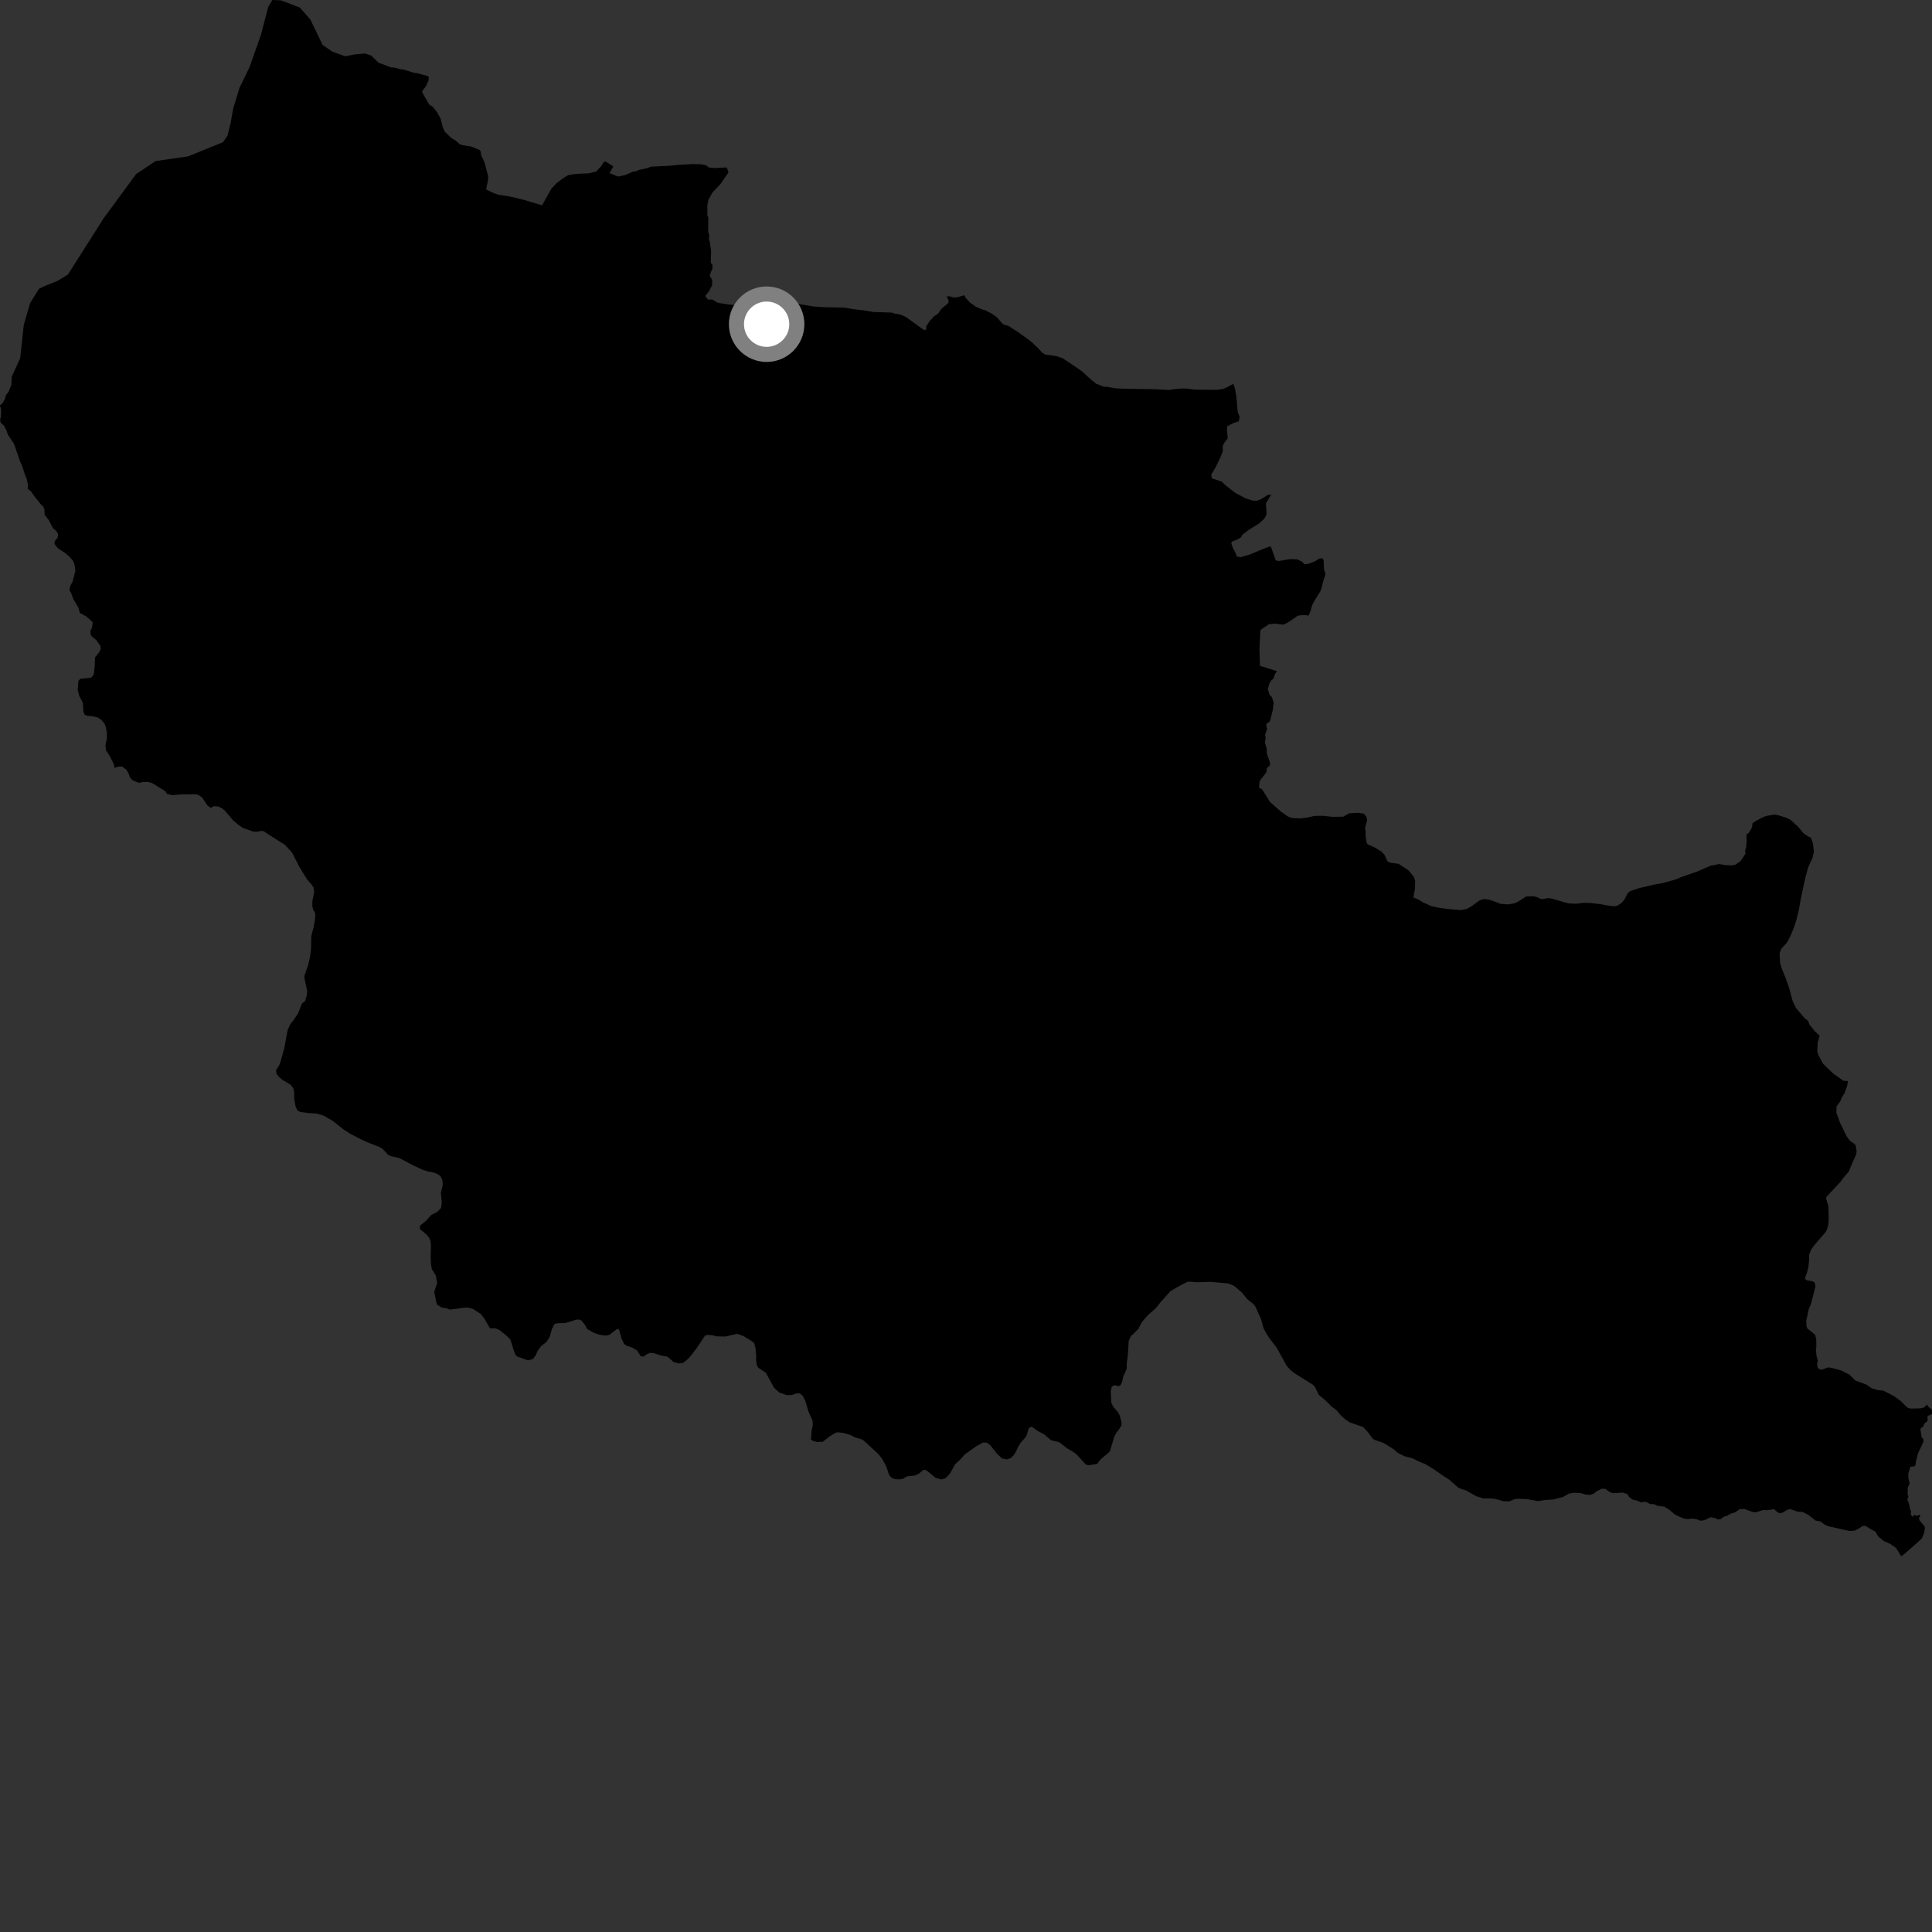 <?xml version="1.0" encoding="utf-8" ?>
<svg baseProfile="full" height="1024" version="1.1" width="1024" xmlns="http://www.w3.org/2000/svg" xmlns:ev="http://www.w3.org/2001/xml-events" xmlns:xlink="http://www.w3.org/1999/xlink"><rect width="100%" height="100%" fill="#333333" stroke="none"/><defs /><polygon fill="black" points="531.616,171.887 528.389,168.173 525.992,166.432 522.525,164.57 520.179,163.833 517.079,162.478 514.045,160.3 512.03,158.127 511.079,156.473 507.622,157.504 505.675,157.721 503.148,157.018 501.702,157.161 502.687,158.88 502.751,160.515 499.003,163.622 497.154,166.302 495.135,167.555 492.673,170.255 490.917,173.001 490.926,174.773 489.681,174.884 480.151,168.01 477.469,166.778 473.742,166.094 472.764,165.68 463.017,165.375 457.583,164.466 452.795,163.938 447.17,163.009 436.621,162.817 431.475,162.477 422.339,160.948 416.616,160.112 414.127,160.376 412.93,161.156 411.96,164.032 407.916,163.794 406.035,161.683 405.179,159.436 403.642,158.823 401.965,162.304 400.741,162.524 399.506,161.906 396.648,159.397 394.292,159.429 389.188,161.696 386.158,161.372 380.485,160.493 377.485,158.735 375.231,158.796 373.772,156.919 375.746,154.405 377.423,151.25 377.496,148.39 376.261,146.328 376.402,145.207 377.686,142.075 377.545,140.171 376.726,139.373 376.922,132.864 376.043,127.572 375.694,126.599 375.993,124.981 375.359,122.827 375.432,115.171 374.946,114.286 374.905,108.768 375.559,105.784 377.514,102.188 381.926,97.463 386.089,91.392 385.211,88.729 378.576,89.088 375.628,88.744 374.259,87.596 371.475,87.044 366.934,86.98 359.095,87.397 355.022,87.856 345.14,88.327 342.977,89.114 338.154,90.186 337.693,90.648 335.209,91.069 331.469,92.756 327.627,93.58 323.069,91.762 325.086,88.208 320.858,85.523 319.828,86.146 318.71,87.971 316.02,90.909 312.09,91.862 305.083,92.185 301.125,92.824 298.569,94.387 295.017,97.066 292.257,99.987 287.319,108.823 277.446,105.865 270.001,104.114 264.119,103.193 262.454,102.653 258.164,100.723 257.668,100.211 258.705,95.293 258.702,93.293 256.768,85.936 255.052,82.339 254.743,80.152 254.057,79.399 249.785,77.69 245.096,76.94 243.695,76.479 241.519,74.509 239.25,73.164 235.741,69.833 234.638,67.285 233.482,62.774 231.708,59.592 229.457,56.661 227.535,55.458 224.09,49.564 223.726,48.364 225.739,45.719 227.155,42.58 227.212,40.562 225.761,40.007 220.675,38.701 219.577,38.638 213.856,36.839 212.393,36.731 209.181,35.833 207.286,35.739 200.662,33.251 196.7,29.425 193.493,28.364 187.921,28.858 182.936,29.826 176.154,27.383 170.94,23.758 164.549,10.446 158.931,4.02 148.914,0.186 144.364,0.0 142.165,3.697 138.329,18.38 132.279,35.537 126.862,46.731 123.606,57.548 122.217,65.329 120.544,71.965 118.235,75.336 99.739,82.873 82.463,85.37 72.15,92.256 54.964,115.656 35.992,145.518 30.616,148.813 24.068,151.461 20.693,153.036 15.988,160.578 12.619,172.117 10.664,189.954 6.22,199.663 5.997,204.072 4.506,207.694 3.071,209.554 2.692,211.309 1.497,213.519 0.0,214.88 0.579,217.079 0.473,220.981 0.075,222.366 0.294,223.903 2.15,225.689 3.397,228.075 4.15,230.349 7.423,235.237 10.872,245.146 11.764,247.015 13.27,251.703 14.171,253.911 14.852,256.998 14.724,259.131 16.594,260.63 17.82,262.515 21.564,267.226 22.822,268.432 23.512,269.817 23.679,272.881 25.928,275.778 27.983,279.835 29.849,281.529 30.781,282.972 30.538,284.965 29.024,286.859 28.888,288.316 30.668,290.577 34.407,293.031 36.57,294.852 38.641,297.134 39.443,298.981 39.963,302.456 38.439,308.451 37.249,310.451 36.813,312.718 37.828,314.636 38.793,317.405 41.549,322.021 42.325,324.87 45.76,326.736 49.121,329.775 48.818,332.559 47.916,334.416 47.957,336.053 48.562,337.234 50.958,339.196 53.245,342.362 53.377,343.982 52.494,345.812 50.383,348.411 50.175,353.474 49.673,357.519 48.53,359.025 47.428,359.307 42.591,359.793 41.56,360.872 41.174,365.636 41.977,368.766 43.926,372.528 44.194,377.217 44.954,378.905 46.457,379.401 49.055,379.618 51.713,380.274 53.34,381.235 55.382,383.46 56.054,385.326 56.666,388.41 56.641,391.468 55.899,394.899 56.148,397.602 58.088,400.552 60.316,404.973 60.681,407.001 62.81,406.309 64.736,406.272 66.935,407.922 68.145,409.897 68.833,411.993 70.222,413.504 73.627,414.931 75.724,414.489 78.456,414.444 80.66,415.044 87.638,419.361 88.429,420.742 91.413,421.466 95.951,421.034 103.291,420.952 104.84,421.159 107.035,422.581 110.032,427.008 111.665,428.179 113.256,427.308 115.703,427.484 117.581,428.343 119.176,429.637 123.504,434.75 126.329,437.143 128.721,438.831 134.33,440.796 136.228,440.84 138.506,440.384 139.691,440.529 147.764,445.76 150.92,447.684 154.78,451.851 158.498,459.146 162.796,466.197 165.039,468.672 166.161,470.367 166.517,472.761 165.542,477.623 165.553,480.442 166.08,482.469 166.817,483.292 167.149,484.794 166.842,488.168 166.102,491.968 164.986,496.051 164.851,502.961 164.285,507.287 163.389,511.277 161.378,517.058 161.349,518.35 162.829,525.229 162.643,527.461 161.637,530.735 160.032,531.864 158.026,537.073 155.105,541.34 153.871,542.809 152.449,545.998 150.683,555.521 148.818,562.302 148.074,564.437 146.299,567.297 146.528,569.11 147.977,570.902 149.546,572.248 154.099,574.97 155.522,576.899 155.958,579.337 155.921,582.244 156.62,586.264 157.628,588.587 159.131,589.339 163.653,589.97 167.677,590.183 171.483,591.274 176.35,594.066 181.816,598.466 185.779,601 191.379,603.892 194.977,605.526 200.975,607.887 202.584,608.739 205.833,612.159 207.234,612.786 211.663,613.783 218.793,617.595 223.864,619.939 226.402,620.807 230.494,621.645 232.581,622.67 233.754,623.882 234.531,625.734 234.674,628.153 233.66,632.236 234.177,637.362 233.768,640.263 231.75,642.324 228.521,644.016 225.762,647.048 222.557,649.684 222.552,651.438 226.062,654.323 227.515,656.182 228.252,658.12 228.391,660.352 228.275,665.954 228.41,669.983 228.853,672.6 230.994,676.032 231.721,679.954 230.151,684.758 231.504,691.353 234.022,692.998 236.763,693.419 238.429,694.141 246.757,693.03 248.407,693.122 250.657,693.753 254.778,696.411 256.533,698.544 259.721,704.068 262.783,704.09 264.767,704.999 268.142,707.676 270.134,709.564 270.704,710.526 272.219,715.482 273.153,717.901 273.978,718.916 279.876,721.026 282.494,720.293 284.064,718.149 284.987,715.919 286.794,713.506 289.665,711.251 291.323,708.588 292.555,704.357 293.841,701.806 295.456,701.328 299.476,701.256 305.523,699.437 307.149,699.385 308.256,699.976 310.255,702.534 311.13,704.343 314.375,706.238 317.569,707.414 320.827,707.887 322.91,707.55 326.843,704.544 328.044,704.504 329.365,709.31 330.791,712.336 332.2,713.302 335.22,714.32 337.727,715.828 339.578,718.85 341.37,718.989 342.236,718.124 344.47,717.009 346.223,717.148 350.421,718.44 353.733,719.022 357.097,721.955 359.915,722.645 362.011,722.391 364.505,720.394 366.065,718.682 369.162,714.693 373.641,707.941 375.113,707.492 377.85,707.776 379.704,708.288 384.406,708.391 390.715,706.951 394.011,708.122 397.7,710.344 399.712,711.786 400.385,714.296 400.788,718.312 400.747,720.857 401.092,723.562 402.012,725.012 405.894,727.594 410.295,735.569 413.074,738.081 416.83,739.402 419.6,739.402 422.526,738.453 423.864,738.536 425.403,739.747 426.756,742.289 428.559,748.283 430.734,753.152 430.759,755.877 430.206,757.876 429.83,762.926 430.902,763.722 433.162,764.291 436.122,764.15 439.446,761.512 442.747,759.465 443.892,759.135 446.914,759.469 450.613,760.526 453.452,761.936 456.448,762.747 457.672,763.446 465.627,770.737 467.191,772.727 469.045,775.818 470.08,778.166 471.202,781.721 472.609,783.273 474.489,784.003 476.909,784.107 478.529,783.816 480.649,782.539 485.034,782.017 486.961,781.105 489.461,779.033 490.933,779.214 495.932,783.308 498.958,784.141 501.305,783.413 503.648,780.776 506.306,775.968 509.106,773.454 511.25,770.934 517.419,766.555 520.904,764.625 523.038,764.625 524.981,766.146 528.608,770.702 531.099,773 533.713,773.531 535.575,772.875 537.174,771.414 538.28,769.784 539.777,766.567 541.232,764.344 543.312,762.107 544.249,760.529 545.31,756.873 546.868,756.198 550.088,758.5 553.329,760.173 557.09,763.369 561.428,764.389 565.595,767.659 568.907,769.593 570.799,771.052 575.394,776.151 576.852,776.63 581.425,775.929 583.26,773.595 588.216,769.391 590.608,761.406 591.732,759.287 592.682,758.248 594.453,755.428 594.407,753.814 593.53,750.398 592.881,748.926 589.964,745.493 589.003,743.409 588.719,737.305 589.213,735.12 590.44,734.181 592.972,734.689 593.869,734.23 594.749,732.51 595.335,729.676 597.214,725.365 597.199,722.65 597.753,718.396 598.26,710.627 599.636,707.829 600.361,707.384 603.453,704.196 605.147,700.821 608.365,697.11 612.486,693.476 615.406,689.887 620.262,684.429 623.451,682.473 629.296,679.411 631.254,679.322 634.013,679.616 641.748,679.401 650.941,680.251 654.089,681.497 658.309,685.154 661.056,688.571 664.169,691.033 665.364,692.49 668.291,698.923 669.69,703.955 671.473,707.249 673.152,709.728 676.631,714.266 682.009,723.976 683.837,725.975 685.838,727.662 695.9,733.976 696.976,735.152 698.947,739.249 702.678,742.385 705.647,745.379 708.585,747.634 710.182,749.701 712.833,752.136 715.371,753.875 722.452,756.339 725.008,759.024 727.528,762.534 728.527,763.127 733.442,764.856 739.027,768.37 740.754,770.005 744.491,771.852 748.557,772.891 752.56,774.867 755.425,775.993 760.182,778.883 764.378,781.842 768.358,784.423 772.661,788.282 774.242,789.08 777.255,790.062 782.41,792.992 786.239,794.191 789.992,794.171 792.712,794.507 796.814,795.662 799.972,795.749 802.58,794.64 804.493,794.36 809.367,794.58 815.082,795.619 818.879,795.028 823.281,794.761 828.331,793.483 831.413,791.72 834.028,791.165 837.969,791.423 840.164,792.055 842.58,792.355 844.525,791.769 846.163,790.417 849.015,789.018 850.91,789.156 853.341,790.915 855.096,791.441 860.073,791.085 862.648,791.954 863.422,793.439 865.418,794.835 867.904,795.43 869.728,796.252 872.207,795.914 874.622,797.186 876.647,797.201 878.414,798.094 882.153,798.584 884.687,800.134 887.534,802.586 890.157,803.946 892.725,804.948 894.258,805.123 897.166,804.883 899.586,805.318 901.206,806.018 903.363,805.758 906.604,804.159 909.014,804.58 910.638,805.389 912.144,805.053 913.548,803.954 915.292,803.441 917.329,802.263 919.615,801.57 922.102,799.843 924.741,799.821 928.744,801.317 930.591,801.542 934.53,800.337 936.78,800.431 940.263,799.896 942.166,801.559 943.344,802.058 945.011,801.649 946.955,800.388 948.789,799.822 952.748,801.199 955.514,801.385 958.633,803.053 962.355,805.962 964.795,806.354 966.951,807.998 969.032,808.914 980.058,811.427 982.907,811.287 984.923,810.347 987.171,808.802 988.828,808.742 991.112,810.274 993.971,811.776 995.55,814.386 998.397,816.76 1001.536,818.119 1004.905,820.382 1007.707,824.861 1009.979,823.112 1018.536,815.524 1019.705,812.813 1020.233,810.284 1020.134,809.093 1017.307,805.69 1017.091,804.308 1017.9,803.668 1017.37,802.859 1016.011,803.464 1014.556,802.836 1013.872,803.948 1012.755,802.868 1012.889,800.665 1012.396,800.066 1011.859,797.17 1010.933,794.72 1011.529,793.09 1011.09,792.322 1011.144,788.519 1012.148,786.368 1011.504,783.559 1011.446,781.049 1012.506,777.437 1015.104,777.085 1015.615,774.01 1016.571,770.309 1019.502,764.102 1019.398,762.708 1018.572,761.865 1017.853,757.656 1018.191,756.777 1019.403,756.108 1019.787,754.794 1021.682,753.021 1021.636,750.545 1024.0,749.491 1023.927,747.176 1021.941,745.451 1021.484,744.426 1019.703,746.014 1017.675,746.471 1012.6,746.57 1010.925,746.043 1007.657,742.756 1003.661,739.849 998.173,737.024 995.517,736.809 991.976,735.805 989.224,733.847 983.385,731.711 980.149,728.509 975.672,726.299 970.471,724.926 968.868,724.756 965.3,726.058 963.523,725.185 963.051,723.02 963.507,721.398 962.767,718.432 962.432,715.129 962.71,713.946 962.641,709.792 962.04,707.394 957.989,704.209 957.52,703.091 957.353,699.989 958.742,693.638 959.839,691.203 962.255,681.697 961.781,679.752 960.74,679.129 957.537,678.557 956.62,677.676 957.766,674.524 958.472,671.498 958.833,668.184 958.867,665.024 960.09,662.092 961.582,660.012 967.398,653.297 968.313,651.828 969.03,649.237 969.263,646.014 969.108,639.397 967.905,635.436 968.041,634.333 975.272,626.696 976.909,624.441 979.921,620.877 981.675,616.55 983.794,611.915 984.076,610.206 983.522,607.056 982.922,606.3 980.278,604.453 978.647,602.045 975.287,595.087 973.311,589.688 973.386,586.557 975.309,583.782 976.47,581.152 977.555,579.621 979.098,575.328 979.428,572.995 976.989,572.798 971.564,568.944 966.253,563.812 963.85,559.319 963.207,557.477 963.411,552.655 964.445,548.897 961.857,546.539 959,542.986 958.315,541.061 956.43,539.598 951.89,534.192 950.197,530.726 948.313,523.702 946.488,518.572 944.41,513.45 943.449,510.128 943.226,505.178 944.163,502.854 947.218,499.443 948.744,496.575 950.741,491.905 952.093,487.681 953.447,482.206 954.467,476.359 956.973,464.73 958.37,459.697 960.762,454.463 961.395,451.436 960.908,447.117 959.828,443.921 958.46,443.403 955.902,441.639 953.062,438.216 948.865,434.405 946.347,433.276 942.435,432.062 940.366,431.737 936.491,432.409 934.633,433.027 930.709,435.059 928.85,436.332 928.604,438.449 927.114,441.196 925.618,442.407 925.745,445.556 925.508,449.012 924.921,450.893 925.152,452.516 922.497,456.406 919.919,458.237 918.066,458.692 914.66,458.543 911.16,457.955 906.445,458.915 899.721,461.858 890.852,464.959 888.263,466.086 881.198,468.061 876.568,468.863 868.433,470.822 863.995,472.316 862.659,473.529 861.011,476.76 859.293,478.691 857.165,480.047 855.65,480.382 851.89,479.901 847.951,479.152 842.523,478.596 839.169,478.508 835.419,478.998 831.376,478.822 822.67,476.349 820.844,476.003 816.912,476.563 814.743,475.551 812.626,475.019 808.895,475.147 804.935,477.732 802.585,478.796 799.282,479.356 795.406,479.079 790.995,477.368 789.03,476.807 786.448,476.527 784.226,477.205 780.315,480.083 777.497,481.708 774.267,482.389 766.768,481.722 762.397,481.094 758.587,480.254 754.003,478.165 751.955,476.824 749.134,475.673 749.974,470.949 750.063,466.851 749.365,464.739 746.497,461.288 741.339,457.863 736.84,457.222 735.415,456.525 733.883,453.154 732.299,451.417 728.372,449.008 725.009,447.569 724.327,446.715 723.772,442.915 723.807,440.367 723.437,439.095 724.581,434.768 724.34,433.129 722.873,431.267 719.901,430.786 714.997,431.066 712.012,432.862 705.91,432.93 701.332,432.377 696.753,432.444 692.191,433.427 689.142,433.779 684.564,433.523 682.42,432.652 679.039,430.244 673.2,425.155 668.852,418.231 667.321,417.645 667.619,414.017 671.254,409.239 671.485,407.186 673.133,405.557 673.05,404.049 671.439,399.329 671.38,396.979 670.475,393.641 670.822,390.65 670.495,389.436 671.571,386.609 671.1,384.219 671.38,383.515 673.082,382.345 674.514,376.789 675.084,372.509 674.129,369.497 672.903,368.277 671.958,365.265 672.836,362.197 673.74,360.66 675.109,359.551 675.416,357.945 676.772,355.713 667.815,352.91 667.531,343.859 667.998,334.647 668.205,333.783 672.506,330.875 675.552,330.521 680.136,331.074 681.65,330.461 684.682,328.581 687.704,326.405 689.227,326.087 692.28,326.057 693.499,326.346 694.619,323.945 695.453,320.743 696.945,317.992 699.747,313.511 700.523,311.461 701.24,308.383 702.55,304.277 701.74,301.78 701.576,297.191 701.085,295.934 699.353,295.985 696.997,297.48 693.549,298.838 691.277,299.04 690.221,297.771 687.581,296.465 683.645,296.318 677.638,297.385 676.153,296.935 673.626,289.76 672.707,289.703 667.354,291.811 662.586,293.869 657.527,295.316 655.511,294.974 654.764,292.849 653.358,290.292 652.646,287.963 652.853,287.131 656.181,285.77 657.695,284.836 658.686,283.21 661.874,280.843 667.387,277.407 669.694,275.309 670.704,273.948 671.309,272.209 670.958,266.803 673.756,262.155 671.907,262.328 668.433,264.543 666.36,265.375 663.971,265.345 660.269,264.161 654.834,261.299 649.523,257.168 647.582,255.289 642.241,253.501 642.02,251.513 644.46,247.368 646.931,242.18 648.076,239.313 648.053,236.404 649.133,234.369 650.763,232.278 650.326,228.277 650.428,225.94 654.052,224.097 656.572,223.385 657.015,220.971 656.007,218.218 655.262,209.959 654.514,205.664 653.684,203.457 650.111,205.378 648.201,206.169 644.84,206.641 633.069,206.517 629.073,205.953 626.584,205.914 622.131,206.265 619.746,206.731 612.519,206.296 595.264,206.013 590.916,205.797 587.005,205.045 585.07,205.014 580.912,203.328 578.066,201.041 573.762,197.077 570.613,194.782 563.221,189.88 559.793,188.721 553.958,187.902 552.316,186.872 550.412,184.739 547.099,181.577 545.099,179.953 539.876,176.192 534.551,172.762 531.616,171.887" /><circle cx="406.331" cy="171.836" fill="rgb(100%,100%,100%)" r="16" stroke="grey" stroke-width="8" /></svg>
